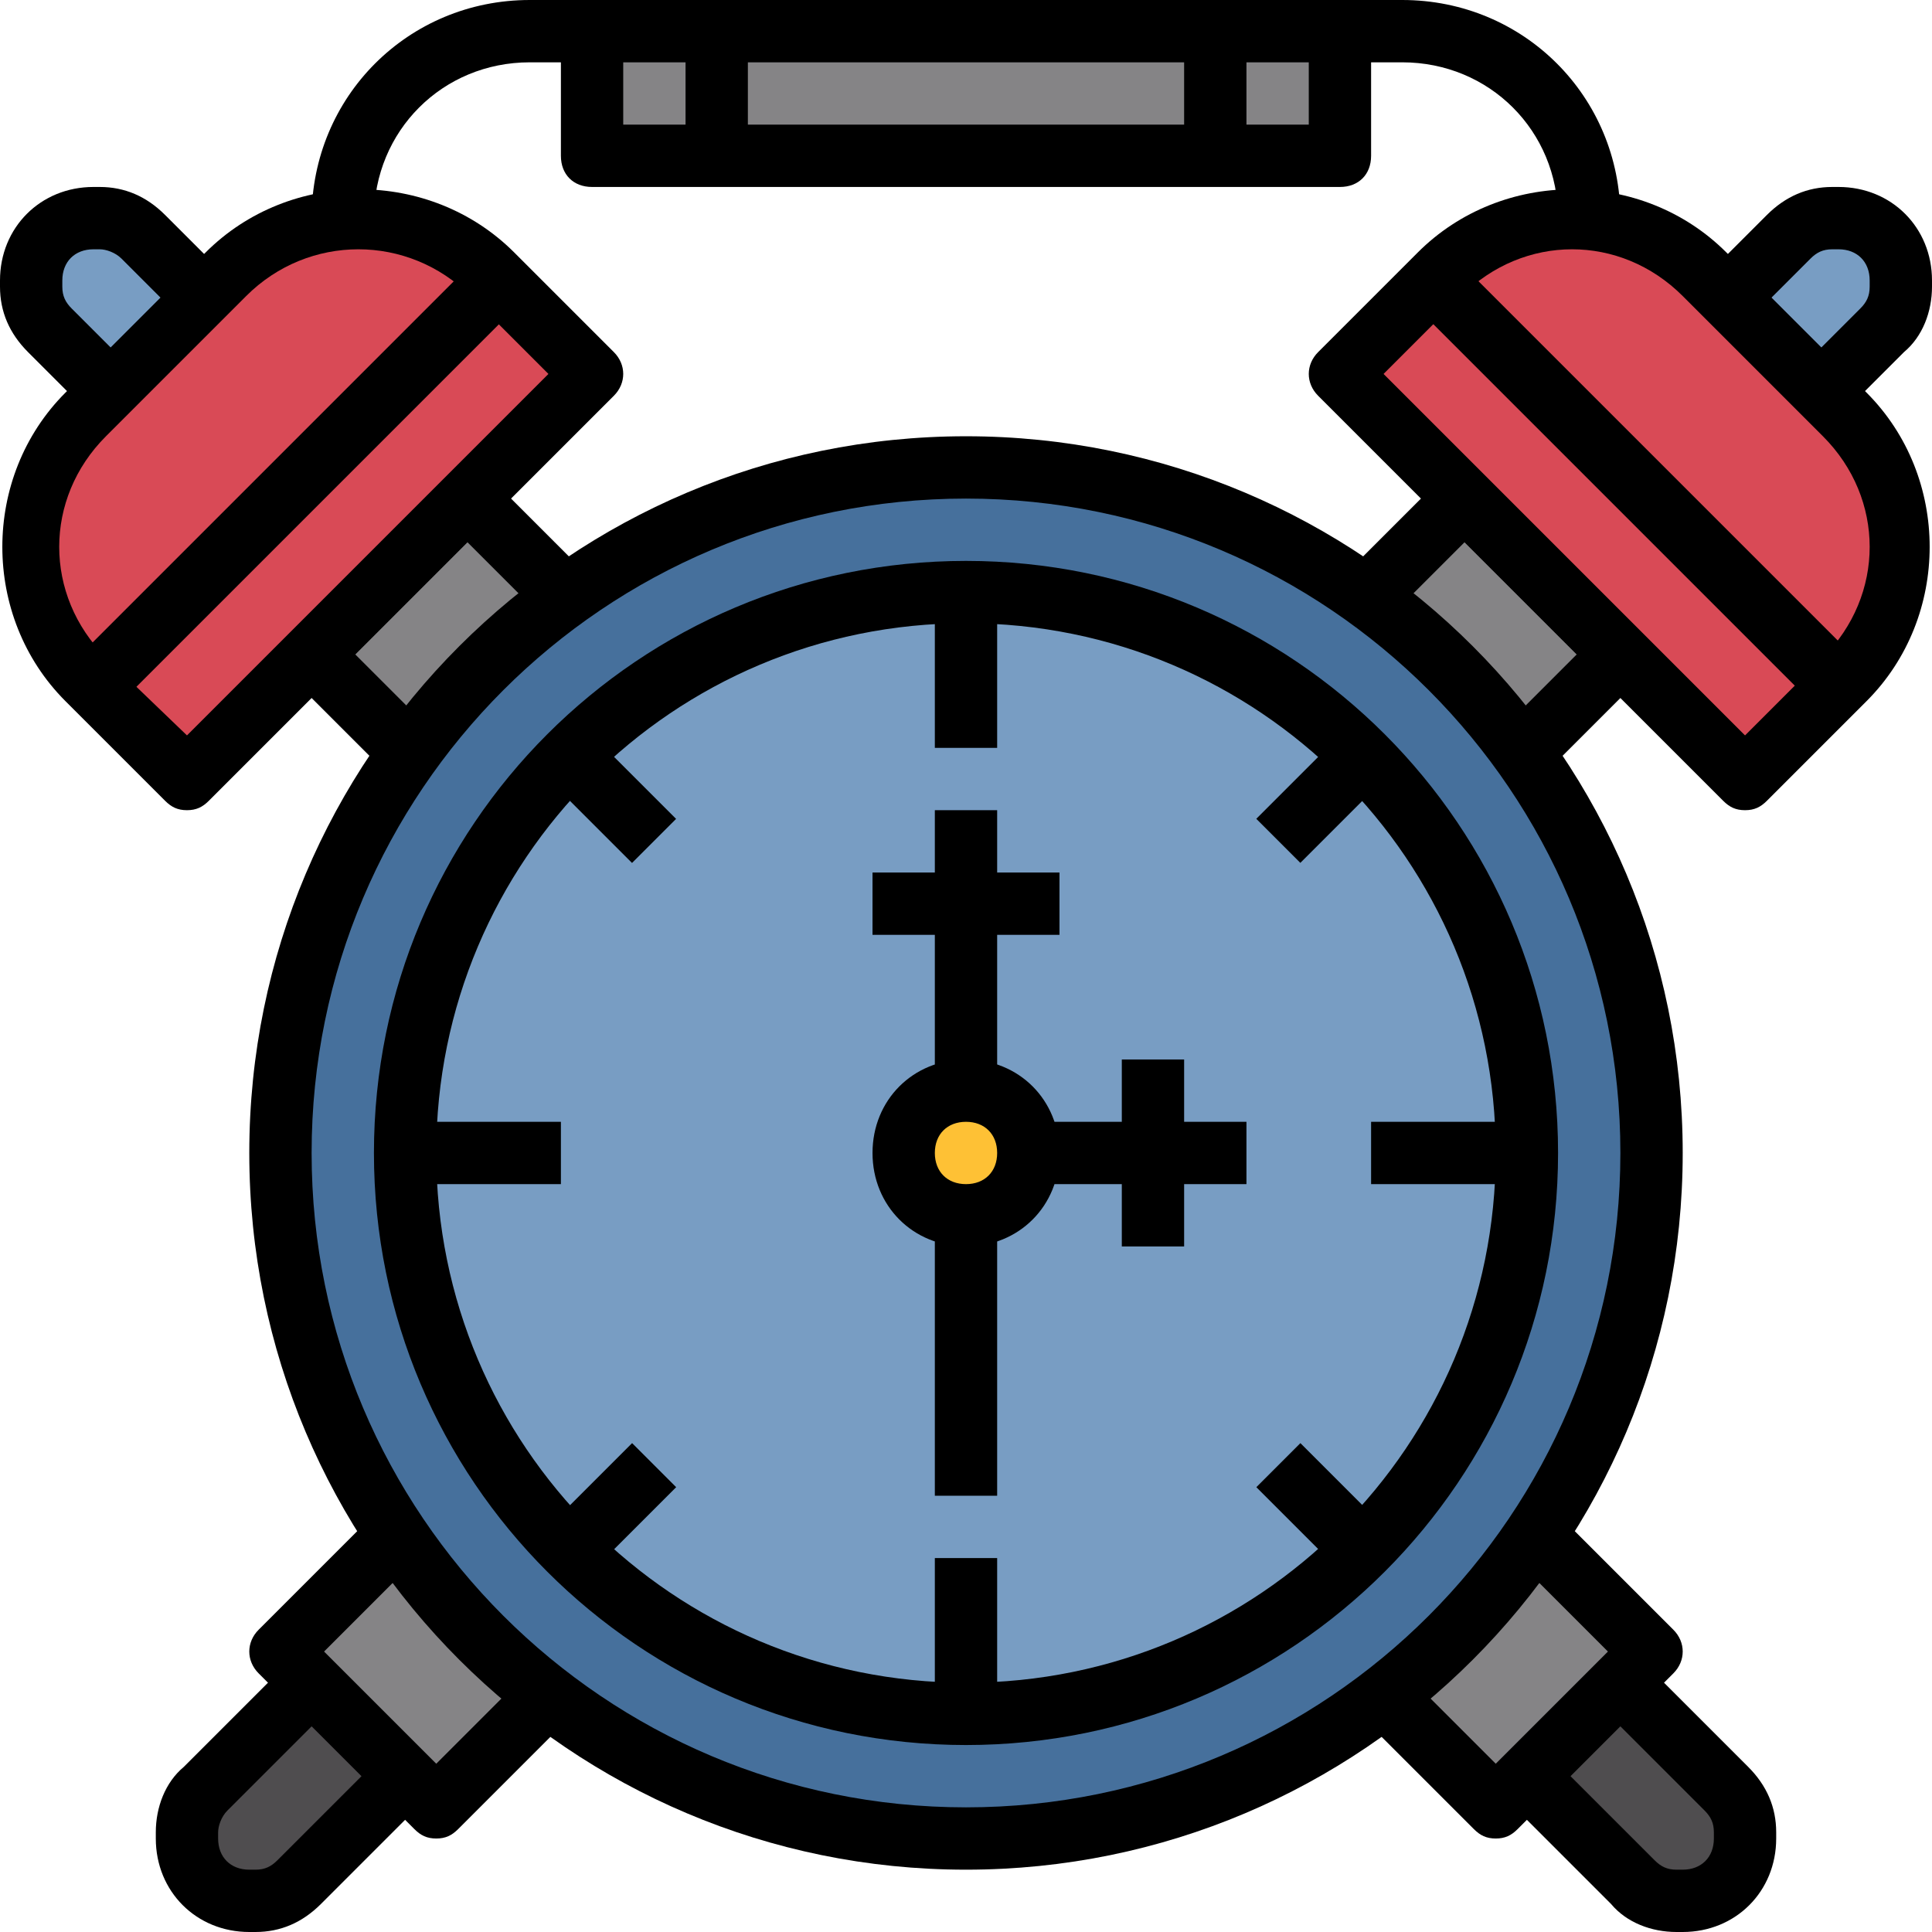 <?xml version="1.0" encoding="iso-8859-1"?>
<!-- Generator: Adobe Illustrator 19.0.0, SVG Export Plug-In . SVG Version: 6.00 Build 0)  -->
<svg version="1.1" id="Capa_1" xmlns="http://www.w3.org/2000/svg" xmlns:xlink="http://www.w3.org/1999/xlink" x="0px" y="0px"
	 viewBox="0 0 496 496" style="enable-background:new 0 0 496 496;" xml:space="preserve">
<path style="fill:#4F4D4F;" d="M80,432l-27.2,27.2c-3.2,3.2-4.8,7.2-4.8,11.2v1.6c0,8.8,7.2,16,16,16h1.6c4,0,8-1.6,11.2-4.8
	L104,456"/>
<path d="M65.6,496H64c-13.6,0-24-10.4-24-24v-1.6c0-6.4,2.4-12.8,7.2-16.8l27.2-27.2l11.2,11.2l-27.2,27.2c-1.6,1.6-2.4,4-2.4,5.6
	v1.6c0,4.8,3.2,8,8,8h1.6c2.4,0,4-0.8,5.6-2.4l27.2-27.2l11.2,11.2l-27.2,27.2C77.6,493.6,72,496,65.6,496z"/>
<path style="fill:#4F4D4F;" d="M416,432l27.2,27.2c3.2,3.2,4.8,7.2,4.8,11.2v1.6c0,8.8-7.2,16-16,16h-1.6c-4,0-8-1.6-11.2-4.8
	L392,456"/>
<path d="M432,496h-1.6c-6.4,0-12.8-2.4-16.8-7.2l-27.2-27.2l11.2-11.2l27.2,27.2c1.6,1.6,3.2,2.4,5.6,2.4h1.6c4.8,0,8-3.2,8-8v-1.6
	c0-2.4-0.8-4-2.4-5.6l-27.2-27.2l11.2-11.2l27.2,27.2c4.8,4.8,7.2,10.4,7.2,16.8v1.6C456,485.6,445.6,496,432,496z"/>
<polyline style="fill:#858486;" points="104,392 72,424 112,464 144,432 "/>
<path d="M112,472c-2.4,0-4-0.8-5.6-2.4l-40-40c-3.2-3.2-3.2-8,0-11.2l32-32l11.2,11.2L83.2,424l28.8,28.8l26.4-26.4l11.2,11.2
	l-32,32C116,471.2,114.4,472,112,472z"/>
<polyline style="fill:#858486;" points="392,392 424,424 384,464 352,432 "/>
<path d="M384,472c-2.4,0-4-0.8-5.6-2.4l-32-32l11.2-11.2l26.4,26.4l28.8-28.8l-26.4-26.4l11.2-11.2l32,32c3.2,3.2,3.2,8,0,11.2
	l-40,40C388,471.2,386.4,472,384,472z"/>
<path style="fill:#789DC3;" d="M32,104L12.8,84.8C9.6,81.6,8,77.6,8,73.6V72c0-8.8,7.2-16,16-16h1.6c4,0,8,1.6,11.2,4.8L56,80"/>
<path d="M26.4,109.6L7.2,90.4C2.4,85.6,0,80,0,73.6V72c0-13.6,10.4-24,24-24h1.6c6.4,0,12,2.4,16.8,7.2l19.2,19.2L50.4,85.6
	L31.2,66.4c-1.6-1.6-4-2.4-5.6-2.4H24c-4.8,0-8,3.2-8,8v1.6c0,2.4,0.8,4,2.4,5.6l19.2,19.2L26.4,109.6z"/>
<path style="fill:#789DC3;" d="M464,104l19.2-19.2c3.2-3.2,4.8-7.2,4.8-11.2V72c0-8.8-7.2-16-16-16h-1.6c-4,0-8,1.6-11.2,4.8L440,80
	"/>
<path d="M469.6,109.6l-11.2-11.2l19.2-19.2c1.6-1.6,2.4-3.2,2.4-5.6V72c0-4.8-3.2-8-8-8h-1.6c-2.4,0-4,0.8-5.6,2.4l-19.2,19.2
	l-11.2-11.2l19.2-19.2c4.8-4.8,10.4-7.2,16.8-7.2h1.6c13.6,0,24,10.4,24,24v1.6c0,6.4-2.4,12.8-7.2,16.8L469.6,109.6z"/>
<polyline style="fill:#858486;" points="104,192 80,168 120,128 144,152 "/>
<path d="M98.4,197.6l-24-24c-3.2-3.2-3.2-8,0-11.2l40-40c3.2-3.2,8-3.2,11.2,0l24,24l-11.2,11.2L120,139.2L91.2,168l18.4,18.4
	L98.4,197.6z"/>
<polyline style="fill:#858486;" points="392,192 416,168 376,128 352,152 "/>
<path d="M397.6,197.6l-11.2-11.2l18.4-18.4L376,139.2l-18.4,18.4l-11.2-11.2l24-24c3.2-3.2,8-3.2,11.2,0l40,40c3.2,3.2,3.2,8,0,11.2
	L397.6,197.6z"/>
<circle style="fill:#46709C;" cx="248" cy="296" r="176"/>
<path d="M248,480c-101.6,0-184-82.4-184-184s82.4-184,184-184s184,82.4,184,184S349.6,480,248,480z M248,128
	c-92.8,0-168,75.2-168,168s75.2,168,168,168s168-75.2,168-168S340.8,128,248,128z"/>
<circle style="fill:#789DC3;" cx="248" cy="296" r="144"/>
<path d="M248,448c-84,0-152-68-152-152s68-152,152-152s152,68,152,152S332,448,248,448z M248,160c-75.2,0-136,60.8-136,136
	s60.8,136,136,136s136-60.8,136-136S323.2,160,248,160z"/>
<path style="fill:#D94A56;" d="M152,96l-25.6-25.6C116.8,60.8,104.8,56,92,56l0,0c-12.8,0-24.8,4.8-33.6,14.4l-36,36
	C12.8,115.2,8,127.2,8,140l0,0c0,12.8,4.8,24.8,14.4,33.6L48,200L152,96z"/>
<path d="M48,208L48,208c-2.4,0-4-0.8-5.6-2.4L16.8,180c-21.6-21.6-21.6-57.6,0-79.2l36-36c21.6-21.6,57.6-21.6,79.2,0l25.6,25.6
	c3.2,3.2,3.2,8,0,11.2l-104,104C52,207.2,50.4,208,48,208z M92,64c-10.4,0-20.8,4-28.8,12l-36,36c-16,16-16,40.8,0,56.8l20.8,20
	L140.8,96l-20-20C112.8,68,102.4,64,92,64z"/>
<rect x="2.406" y="115.997" transform="matrix(-0.707 0.707 -0.707 -0.707 217.429 157.932)" width="147.199" height="16"/>
<path style="fill:#D94A56;" d="M344,96l25.6-25.6C379.2,60.8,391.2,56,404,56l0,0c12.8,0,24.8,4.8,33.6,14.4l36,36
	c8.8,8.8,14.4,21.6,14.4,33.6l0,0c0,12.8-4.8,24.8-14.4,33.6L448,200L344,96z"/>
<path d="M448,208c-2.4,0-4-0.8-5.6-2.4l-104-104c-3.2-3.2-3.2-8,0-11.2L364,64.8c21.6-21.6,57.6-21.6,79.2,0l36,36
	c21.6,21.6,21.6,57.6,0,79.2l-25.6,25.6C452,207.2,450.4,208,448,208z M355.2,96l92.8,92.8l20-20c16-16,16-40.8,0-56.8l-36-36
	c-16-16-40.8-16-56.8,0L355.2,96z"/>
<rect x="411.976" y="50.411" transform="matrix(-0.707 0.707 -0.707 -0.707 804.632 -85.269)" width="16" height="147.199"/>
<path d="M416,56h-16c0-22.4-17.6-40-40-40H136c-22.4,0-40,17.6-40,40H80c0-31.2,24.8-56,56-56h224C391.2,0,416,24.8,416,56z"/>
<rect x="240" y="152" width="16" height="40"/>
<rect x="240" y="400" width="16" height="40"/>
<rect x="352" y="288" width="40" height="16"/>
<rect x="104" y="288" width="40" height="16"/>
<rect x="147.998" y="187.205" transform="matrix(-0.707 0.707 -0.707 -0.707 410.558 237.951)" width="16" height="33.6"/>
<rect x="331.994" y="371.221" transform="matrix(-0.707 0.707 -0.707 -0.707 854.779 421.981)" width="16" height="33.6"/>
<rect x="139.2" y="379.999" transform="matrix(-0.707 0.707 -0.707 -0.707 540.665 552.047)" width="33.6" height="16"/>
<rect x="323.2" y="196.002" transform="matrix(-0.707 0.707 -0.707 -0.707 724.668 107.838)" width="33.6" height="16"/>
<circle style="fill:#FEC135;" cx="248" cy="296" r="16"/>
<path d="M248,320c-13.6,0-24-10.4-24-24s10.4-24,24-24s24,10.4,24,24S261.6,320,248,320z M248,288c-4.8,0-8,3.2-8,8s3.2,8,8,8
	c4.8,0,8-3.2,8-8S252.8,288,248,288z"/>
<rect x="240" y="208" width="16" height="72"/>
<rect x="224" y="224" width="48" height="16"/>
<rect x="264" y="288" width="56" height="16"/>
<rect x="288" y="272" width="16" height="48"/>
<rect x="240" y="312" width="16" height="72"/>
<rect x="152" y="8" style="fill:#858486;" width="192" height="32"/>
<path d="M344,48H152c-4.8,0-8-3.2-8-8V8c0-4.8,3.2-8,8-8h192c4.8,0,8,3.2,8,8v32C352,44.8,348.8,48,344,48z M160,32h176V16H160V32z"
	/>
<rect x="176" y="8" width="16" height="32"/>
<rect x="304" y="8" width="16" height="32"/>
<g>
</g>
<g>
</g>
<g>
</g>
<g>
</g>
<g>
</g>
<g>
</g>
<g>
</g>
<g>
</g>
<g>
</g>
<g>
</g>
<g>
</g>
<g>
</g>
<g>
</g>
<g>
</g>
<g>
</g>
</svg>
